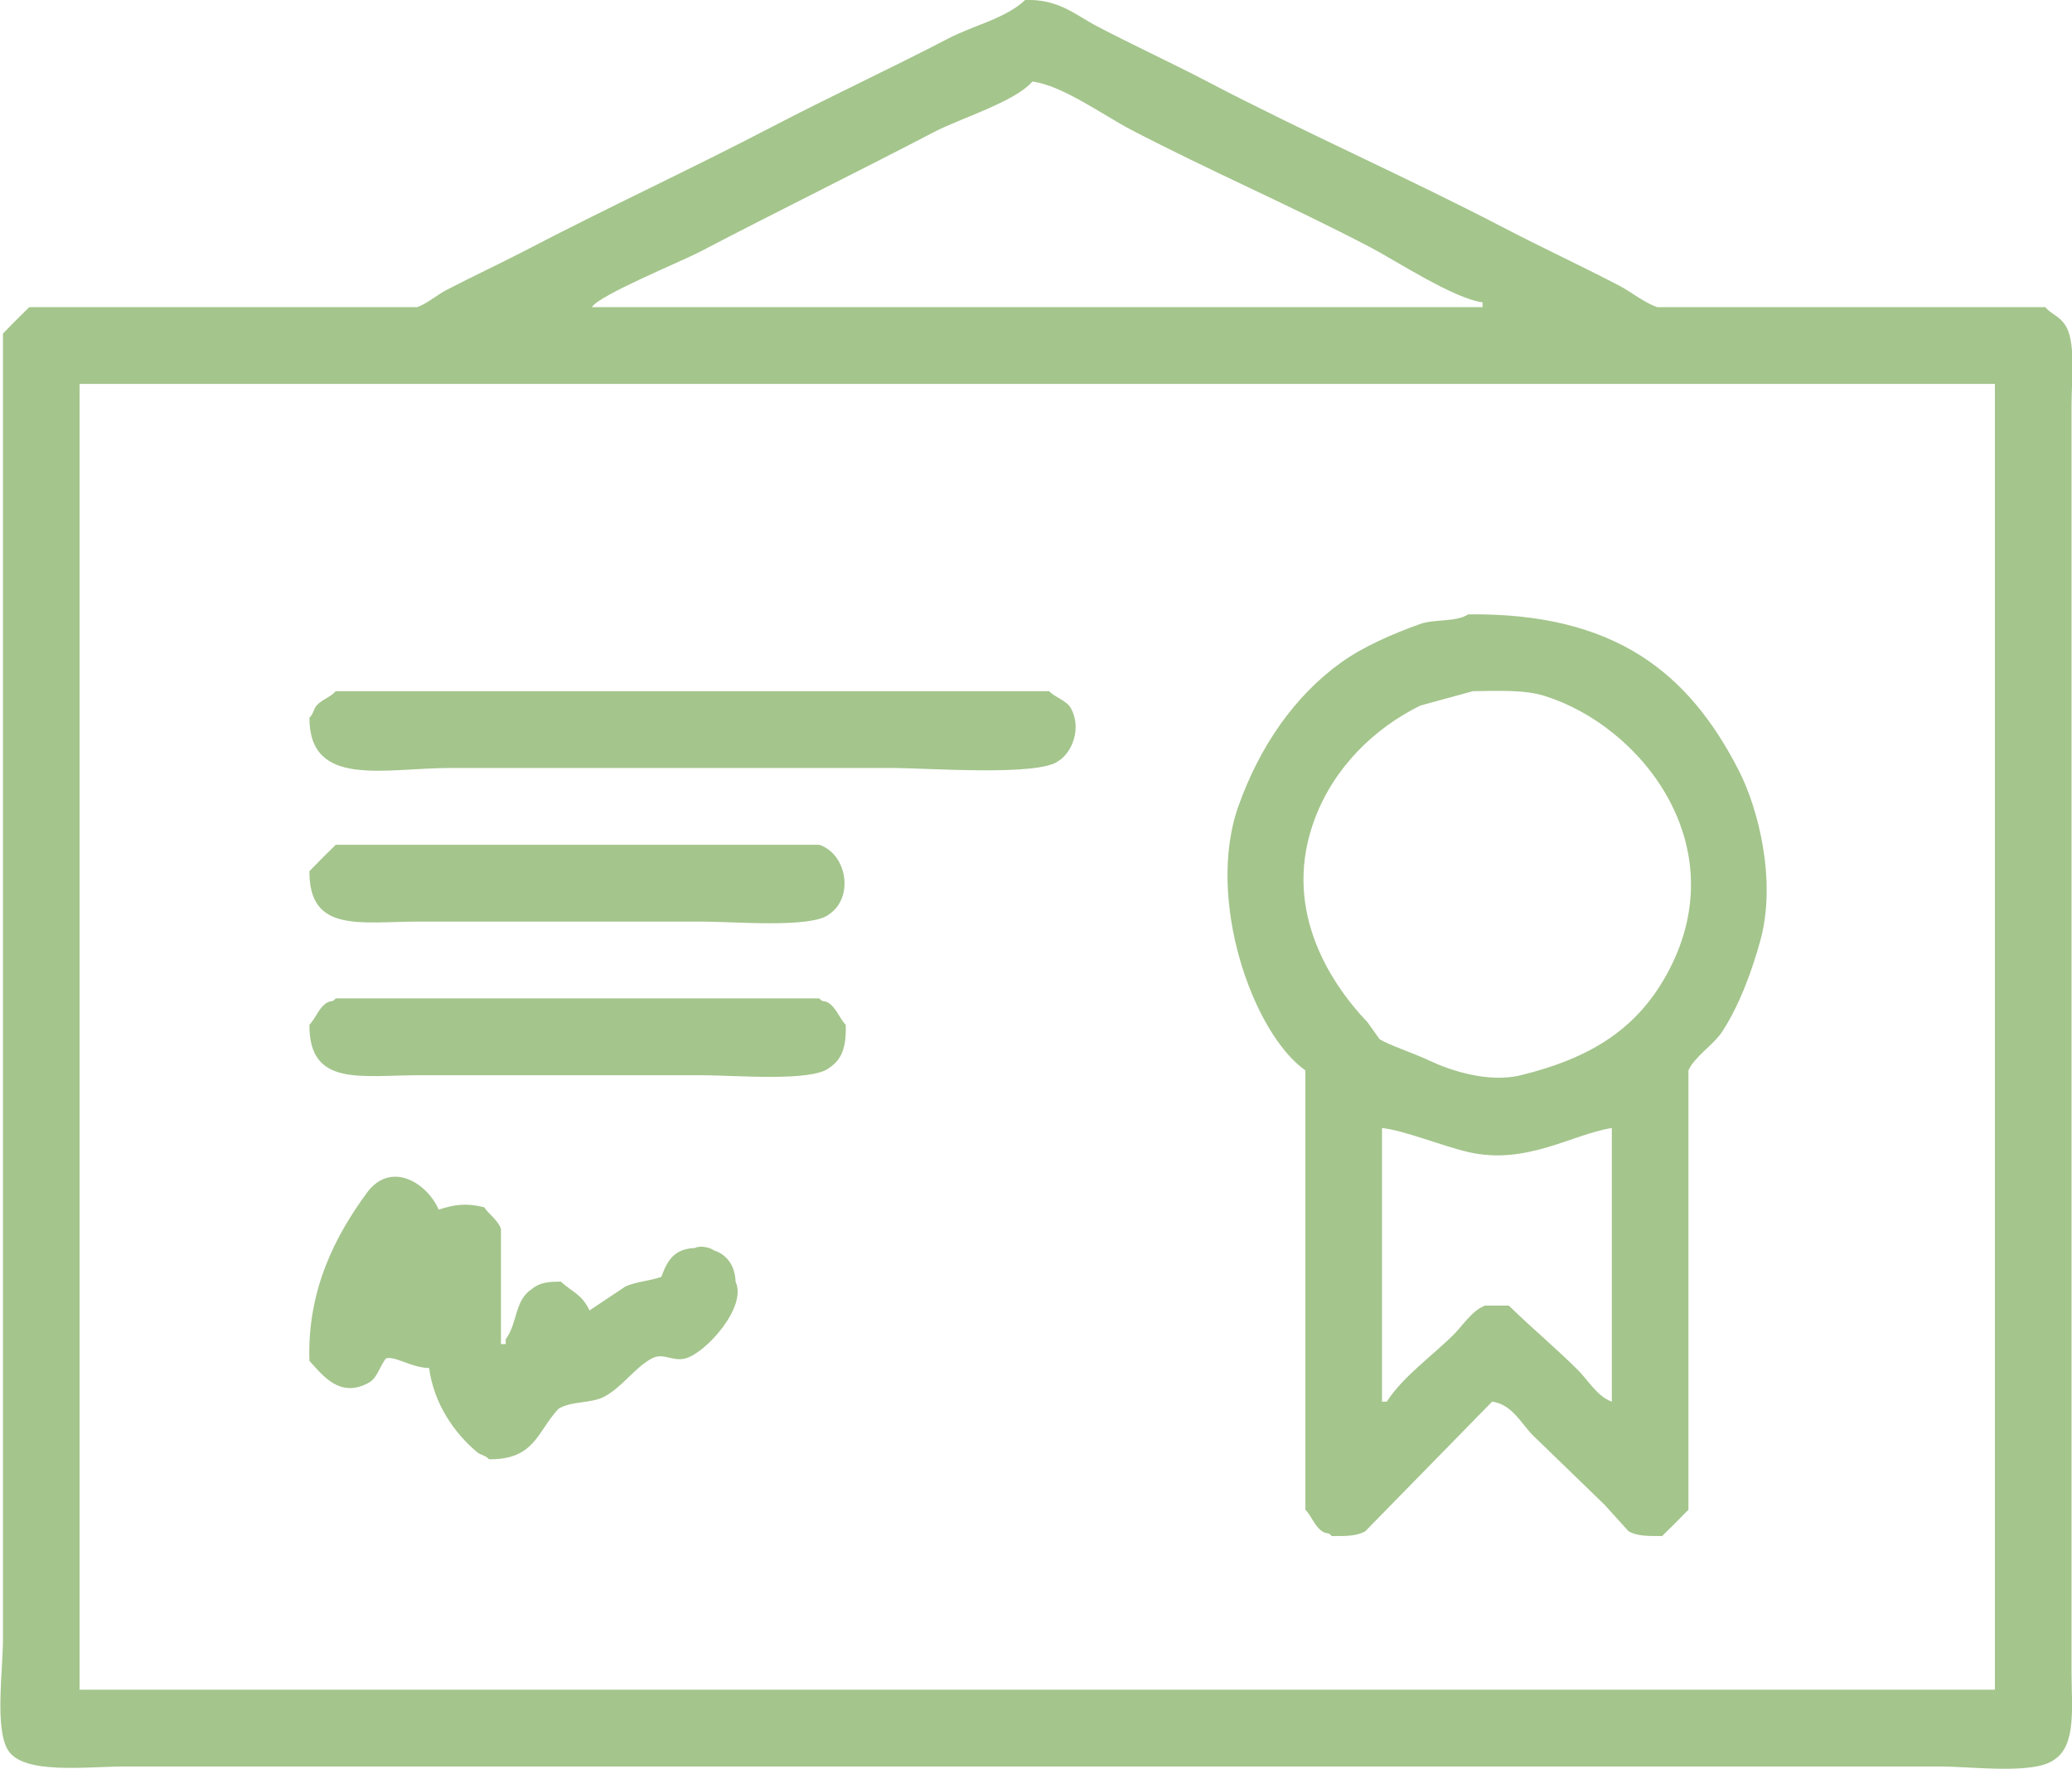 <svg xmlns="http://www.w3.org/2000/svg" viewBox="0 0 82 70">
<path fill="#a4c58c"
 d="M40.575,-0.004 C41.922,-0.033 42.551,0.588 43.418,1.041 C44.877,1.804 46.356,2.482 47.776,3.225 C51.672,5.263 55.626,6.987 59.525,9.018 C61.009,9.791 62.549,10.504 64.073,11.298 C64.528,11.534 65.104,11.997 65.589,12.153 C70.705,12.153 75.823,12.153 80.939,12.153 C81.170,12.423 81.489,12.506 81.697,12.817 C82.173,13.423 81.981,15.000 81.981,16.046 C81.981,18.832 81.981,21.618 81.981,24.404 C81.981,35.262 81.981,46.123 81.981,56.980 C81.981,60.018 81.981,63.058 81.981,66.097 C81.981,67.537 82.181,69.027 81.318,69.611 C80.532,70.231 78.066,69.896 76.770,69.896 C72.791,69.896 68.810,69.896 64.831,69.896 C49.357,69.896 33.878,69.896 18.403,69.896 C13.919,69.896 9.433,69.896 4.949,69.896 C3.385,69.896 0.900,70.234 0.306,69.231 C-0.209,68.363 0.116,66.099 0.117,64.863 C0.117,61.190 0.117,57.517 0.117,53.846 C0.117,40.297 0.117,26.745 0.117,13.198 C0.468,12.835 0.798,12.504 1.159,12.153 C6.275,12.153 11.392,12.153 16.508,12.153 C16.865,12.037 17.309,11.664 17.645,11.487 C18.730,10.921 19.822,10.418 20.867,9.873 C24.081,8.195 27.357,6.686 30.531,5.030 C32.868,3.809 35.246,2.714 37.543,1.516 C38.487,1.023 39.833,0.715 40.575,-0.004 ZM40.859,3.225 C40.170,4.028 38.007,4.681 36.974,5.219 C33.920,6.812 30.742,8.372 27.689,9.968 C26.966,10.346 23.692,11.685 23.425,12.153 C35.173,12.153 46.924,12.153 58.672,12.153 C58.672,12.089 58.672,12.026 58.672,11.962 C57.520,11.809 55.266,10.326 54.219,9.778 C51.074,8.133 47.891,6.765 44.744,5.124 C43.723,4.592 42.046,3.380 40.859,3.225 ZM3.149,15.191 C3.149,32.411 3.149,49.637 3.149,66.857 C28.413,66.857 53.685,66.857 78.949,66.857 C78.949,49.637 78.949,32.411 78.949,15.191 C53.685,15.191 28.413,15.191 3.149,15.191 ZM58.104,24.309 C63.959,24.239 66.852,26.662 68.811,30.482 C69.602,32.025 70.311,34.878 69.663,37.226 C69.312,38.499 68.813,39.818 68.147,40.834 C67.821,41.333 67.052,41.818 66.821,42.354 C66.821,48.146 66.821,53.941 66.821,59.734 C66.470,60.096 66.140,60.427 65.779,60.778 C65.244,60.777 64.805,60.791 64.452,60.589 C64.136,60.241 63.820,59.892 63.505,59.544 C62.557,58.626 61.610,57.707 60.662,56.790 C60.204,56.331 59.842,55.564 59.051,55.460 C57.378,57.170 55.703,58.879 54.030,60.589 C53.677,60.790 53.238,60.778 52.703,60.778 C52.551,60.597 52.538,60.727 52.324,60.589 C52.037,60.403 51.899,59.978 51.661,59.734 C51.661,53.941 51.661,48.146 51.661,42.354 C49.579,40.883 47.708,35.575 49.008,31.907 C49.842,29.551 51.225,27.540 53.082,26.208 C53.957,25.581 55.138,25.069 56.209,24.688 C56.786,24.484 57.626,24.624 58.104,24.309 ZM13.287,27.348 C22.698,27.348 32.112,27.348 41.522,27.348 C41.747,27.593 42.211,27.722 42.375,28.013 C42.812,28.790 42.449,29.748 41.902,30.102 C41.117,30.729 36.748,30.387 35.269,30.387 C29.458,30.387 23.646,30.387 17.835,30.387 C15.212,30.387 12.237,31.202 12.245,28.393 C12.412,28.253 12.390,28.083 12.529,27.918 C12.731,27.678 13.086,27.590 13.287,27.348 ZM58.293,27.348 C57.599,27.538 56.904,27.728 56.209,27.918 C54.357,28.831 52.798,30.381 52.040,32.382 C50.736,35.820 52.490,38.737 54.124,40.454 C54.282,40.676 54.440,40.897 54.598,41.120 C55.019,41.374 55.914,41.655 56.588,41.974 C57.341,42.331 58.875,42.867 60.188,42.544 C63.013,41.850 64.865,40.668 66.063,38.365 C68.648,33.395 64.926,28.725 61.136,27.538 C60.322,27.283 59.319,27.338 58.293,27.348 ZM13.287,33.426 C19.666,33.426 26.047,33.426 32.426,33.426 C33.514,33.789 33.814,35.506 32.806,36.181 C32.117,36.735 29.051,36.465 27.784,36.465 C24.057,36.465 20.330,36.465 16.603,36.465 C14.256,36.465 12.232,36.930 12.245,34.471 C12.596,34.109 12.926,33.778 13.287,33.426 ZM13.287,39.505 C19.666,39.505 26.047,39.505 32.426,39.505 C32.578,39.686 32.591,39.556 32.806,39.694 C33.093,39.880 33.231,40.305 33.469,40.549 C33.500,41.432 33.317,41.930 32.806,42.259 C32.117,42.813 29.051,42.544 27.784,42.544 C24.057,42.544 20.330,42.544 16.603,42.544 C14.256,42.544 12.232,43.008 12.245,40.549 C12.483,40.305 12.621,39.881 12.908,39.694 C13.122,39.556 13.135,39.686 13.287,39.505 ZM54.693,44.633 C54.693,48.242 54.693,51.852 54.693,55.460 C54.756,55.460 54.819,55.460 54.882,55.460 C55.537,54.448 56.690,53.647 57.535,52.801 C57.896,52.439 58.260,51.853 58.767,51.661 C59.083,51.661 59.399,51.661 59.715,51.661 C60.610,52.541 61.576,53.337 62.462,54.225 C62.864,54.628 63.209,55.252 63.789,55.460 C63.789,51.852 63.789,48.242 63.789,44.633 C62.203,44.882 60.398,46.116 58.104,45.583 C57.036,45.335 55.612,44.736 54.693,44.633 ZM16.982,54.131 C16.279,54.117 15.603,53.630 15.277,53.751 C15.041,54.026 14.933,54.519 14.613,54.700 C13.454,55.358 12.766,54.410 12.245,53.846 C12.152,50.993 13.314,48.842 14.519,47.197 C15.449,45.927 16.884,46.772 17.361,47.862 C18.016,47.654 18.437,47.594 19.161,47.768 C19.346,48.045 19.717,48.291 19.825,48.622 C19.825,50.142 19.825,51.661 19.825,53.181 C19.888,53.181 19.951,53.181 20.014,53.181 C20.014,53.118 20.014,53.054 20.014,52.991 C20.506,52.313 20.347,51.463 21.056,50.996 C21.336,50.764 21.667,50.709 22.193,50.711 C22.674,51.143 23.026,51.209 23.330,51.851 C23.804,51.535 24.278,51.218 24.752,50.902 C25.198,50.706 25.714,50.688 26.173,50.521 C26.404,49.897 26.666,49.409 27.499,49.382 C27.663,49.282 28.064,49.331 28.257,49.477 C28.750,49.632 29.091,50.067 29.110,50.711 C29.582,51.718 27.918,53.547 27.120,53.751 C26.592,53.885 26.263,53.502 25.794,53.751 C25.137,54.099 24.602,54.910 23.899,55.270 C23.376,55.538 22.603,55.430 22.099,55.745 C21.261,56.646 21.159,57.763 19.351,57.740 C19.211,57.574 19.042,57.593 18.877,57.455 C17.987,56.710 17.174,55.553 16.982,54.131 Z"/>
</svg>